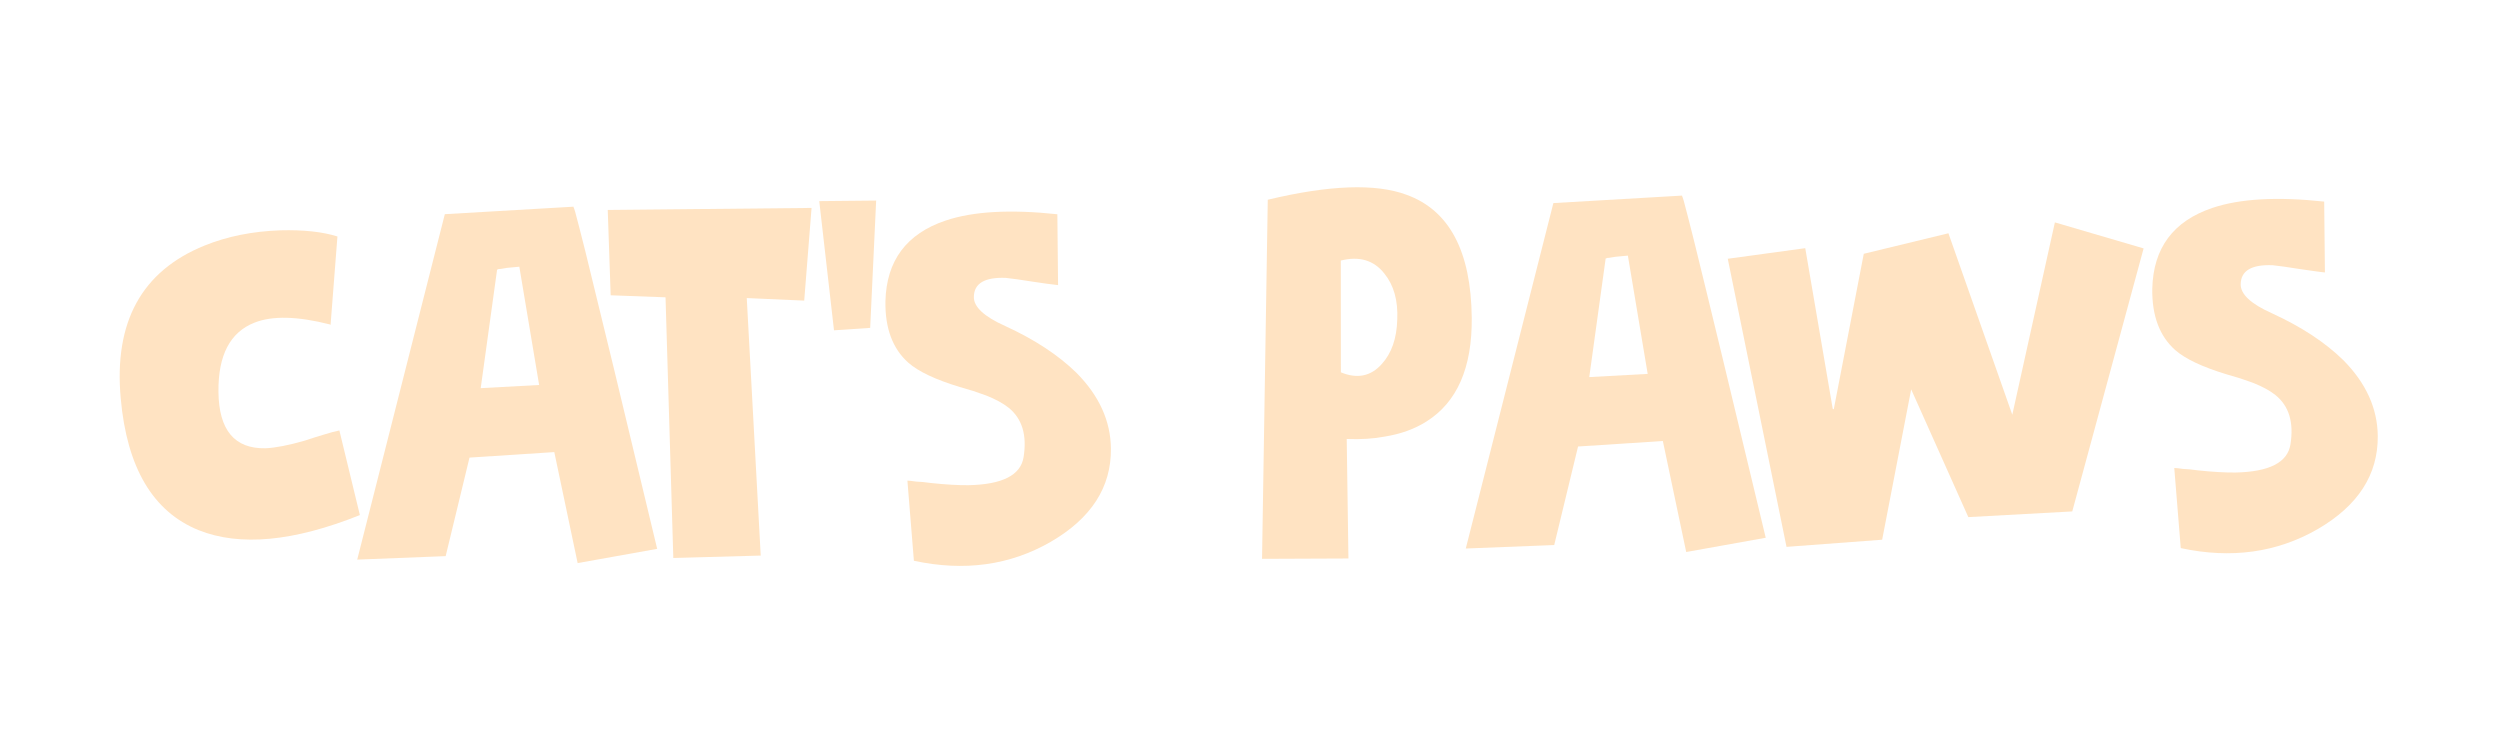 <svg width="1295" height="391" viewBox="0 0 1295 391" fill="none" xmlns="http://www.w3.org/2000/svg">
<path d="M102.885 274.623C79.206 265.023 65.756 242.29 62.541 206.41C58.929 166.797 73.404 140.383 105.966 127.197C117.71 122.437 130.816 119.797 145.281 119.303C157.246 118.997 167.084 120.063 174.792 122.49L171.23 168.343L170.96 168.077C154.122 163.783 141.076 163.463 131.825 167.13C119.186 172.09 112.966 184.023 113.156 202.957C113.354 222.797 121.492 232.543 137.566 232.197C142.745 231.97 149.518 230.65 157.894 228.237L162.969 226.583L167.512 225.197C171.073 224.09 173.833 223.343 175.797 222.97L186.418 266.81C152.074 280.557 124.23 283.157 102.885 274.623" fill="#FFE3C2"/>
<path d="M269.012 138.156C266.511 138.356 264.368 138.57 262.587 138.756C261.157 138.956 260 139.143 259.109 139.33L258.305 139.343L257.772 139.61H257.504L249.007 201.063L279.272 199.423L269.012 138.156ZM230.418 110.943L297.108 107.063L297.11 107.33C297.289 107.69 297.566 108.49 297.938 109.73C299.052 113.836 300.816 120.69 303.236 130.316C310.68 160.436 323.077 211.756 340.418 284.303L299.222 291.676L287.124 234.183L243.204 237.036L230.851 288.076L185.042 289.876L230.418 110.943" fill="#FFE3C2"/>
<path d="M348.776 289.037L344.745 154.01L316.328 152.957L314.813 108.757L420.389 107.703L416.582 155.717L386.822 154.397L394.052 287.783L348.776 289.037" fill="#FFE3C2"/>
<path d="M453.848 103.89L450.754 169.836L432.009 171.103L424.372 104.183L453.848 103.89" fill="#FFE3C2"/>
<path d="M470.036 248.97C470.748 248.956 472.268 249.13 474.596 249.463L478.082 249.69L482.106 250.183C489.794 251.01 496.322 251.383 501.681 251.33C519.185 250.983 528.696 246.156 530.21 236.85C532.061 225.396 529.474 216.85 522.452 211.196C519.568 208.903 515.706 206.796 510.864 204.876L504.141 202.53L497.153 200.463C484.608 196.663 475.722 192.463 470.497 187.863C462.385 180.623 458.434 170.036 458.654 156.09C459.156 135.01 469.561 121.063 489.858 114.236C504.102 109.463 523.386 108.37 547.712 110.983L548.078 147.69C546.469 147.53 544.498 147.29 542.176 146.956L538.686 146.45L535.198 145.943C528.932 144.943 524.193 144.276 520.974 143.943C510.07 143.516 504.564 146.796 504.457 153.756C504.329 158.943 509.738 163.983 520.688 168.876C535.94 175.863 548.261 183.97 557.645 193.156C569.374 205.01 575.313 218.076 575.456 232.37C575.656 252.383 565.273 268.476 544.316 280.65C523.176 292.836 499.537 296.103 473.398 290.476L470.036 248.97" fill="#FFE3C2"/>
<path d="M694.577 192.863C703.008 196.357 710.049 194.943 715.706 188.623C720.83 183.037 723.521 175.33 723.782 165.503C724.22 155.677 721.997 147.743 717.113 141.717C711.684 134.797 704.158 132.557 694.534 134.97L694.577 192.863ZM653.738 289.477L656.702 103.463C688.604 95.823 712.533 94.957 728.496 100.863C750.726 108.863 762.018 130.103 762.362 164.583C762.621 190.477 754.762 208.437 738.784 218.41C732.745 222.223 725.624 224.797 717.421 226.13C711.537 227.263 704.929 227.69 697.602 227.397L698.489 289.29L653.738 289.477" fill="#FFE3C2"/>
<path d="M843.242 132.41C840.741 132.623 838.598 132.823 836.817 133.01C835.386 133.21 834.23 133.397 833.34 133.583L832.536 133.597L832.002 133.863L831.733 133.877L823.236 195.33L853.502 193.677L843.242 132.41ZM804.649 105.197L871.338 101.317L871.341 101.583C871.52 101.943 871.797 102.743 872.169 103.983C873.282 108.09 875.045 114.943 877.466 124.57C884.91 154.69 897.308 206.023 914.648 278.557L873.453 285.943L861.354 228.437L817.433 231.29L805.081 282.33L759.272 284.13L804.649 105.197" fill="#FFE3C2"/>
<path d="M894.981 134.036L935.124 128.556L949.356 211.756L949.894 212.01L965.434 131.463L1009.28 120.836L1042.37 214.836L1064.43 115.196L1110.39 128.676L1073.43 264.916L1019.59 267.863L989.989 201.69L974.956 279.57L925.416 283.276L894.981 134.036Z" fill="#FFE3C2"/>
<path d="M1126.27 242.41C1126.97 242.397 1128.49 242.57 1130.83 242.903L1134.31 243.13L1138.33 243.623C1146.03 244.45 1152.55 244.823 1157.91 244.77C1175.41 244.423 1184.92 239.583 1186.44 230.277C1188.29 218.837 1185.71 210.29 1178.68 204.637C1175.8 202.343 1171.93 200.237 1167.09 198.317L1160.37 195.97L1153.37 193.903C1140.84 190.103 1131.95 185.903 1126.72 181.303C1118.61 174.063 1114.67 163.463 1114.88 149.53C1115.39 128.45 1125.79 114.49 1146.08 107.677C1160.33 102.89 1179.61 101.81 1203.93 104.423L1204.31 141.13C1202.69 140.97 1200.72 140.73 1198.4 140.383L1194.92 139.89L1191.43 139.383C1185.16 138.37 1180.41 137.717 1177.2 137.383C1166.29 136.957 1160.79 140.223 1160.68 147.197C1160.56 152.383 1165.96 157.423 1176.92 162.303C1192.17 169.303 1204.49 177.397 1213.87 186.597C1225.6 198.45 1231.53 211.517 1231.68 225.81C1231.88 245.823 1221.51 261.917 1200.55 274.09C1179.4 286.263 1155.76 289.543 1129.63 283.917L1126.27 242.41" fill="#FFE3C2"/>
</svg>
